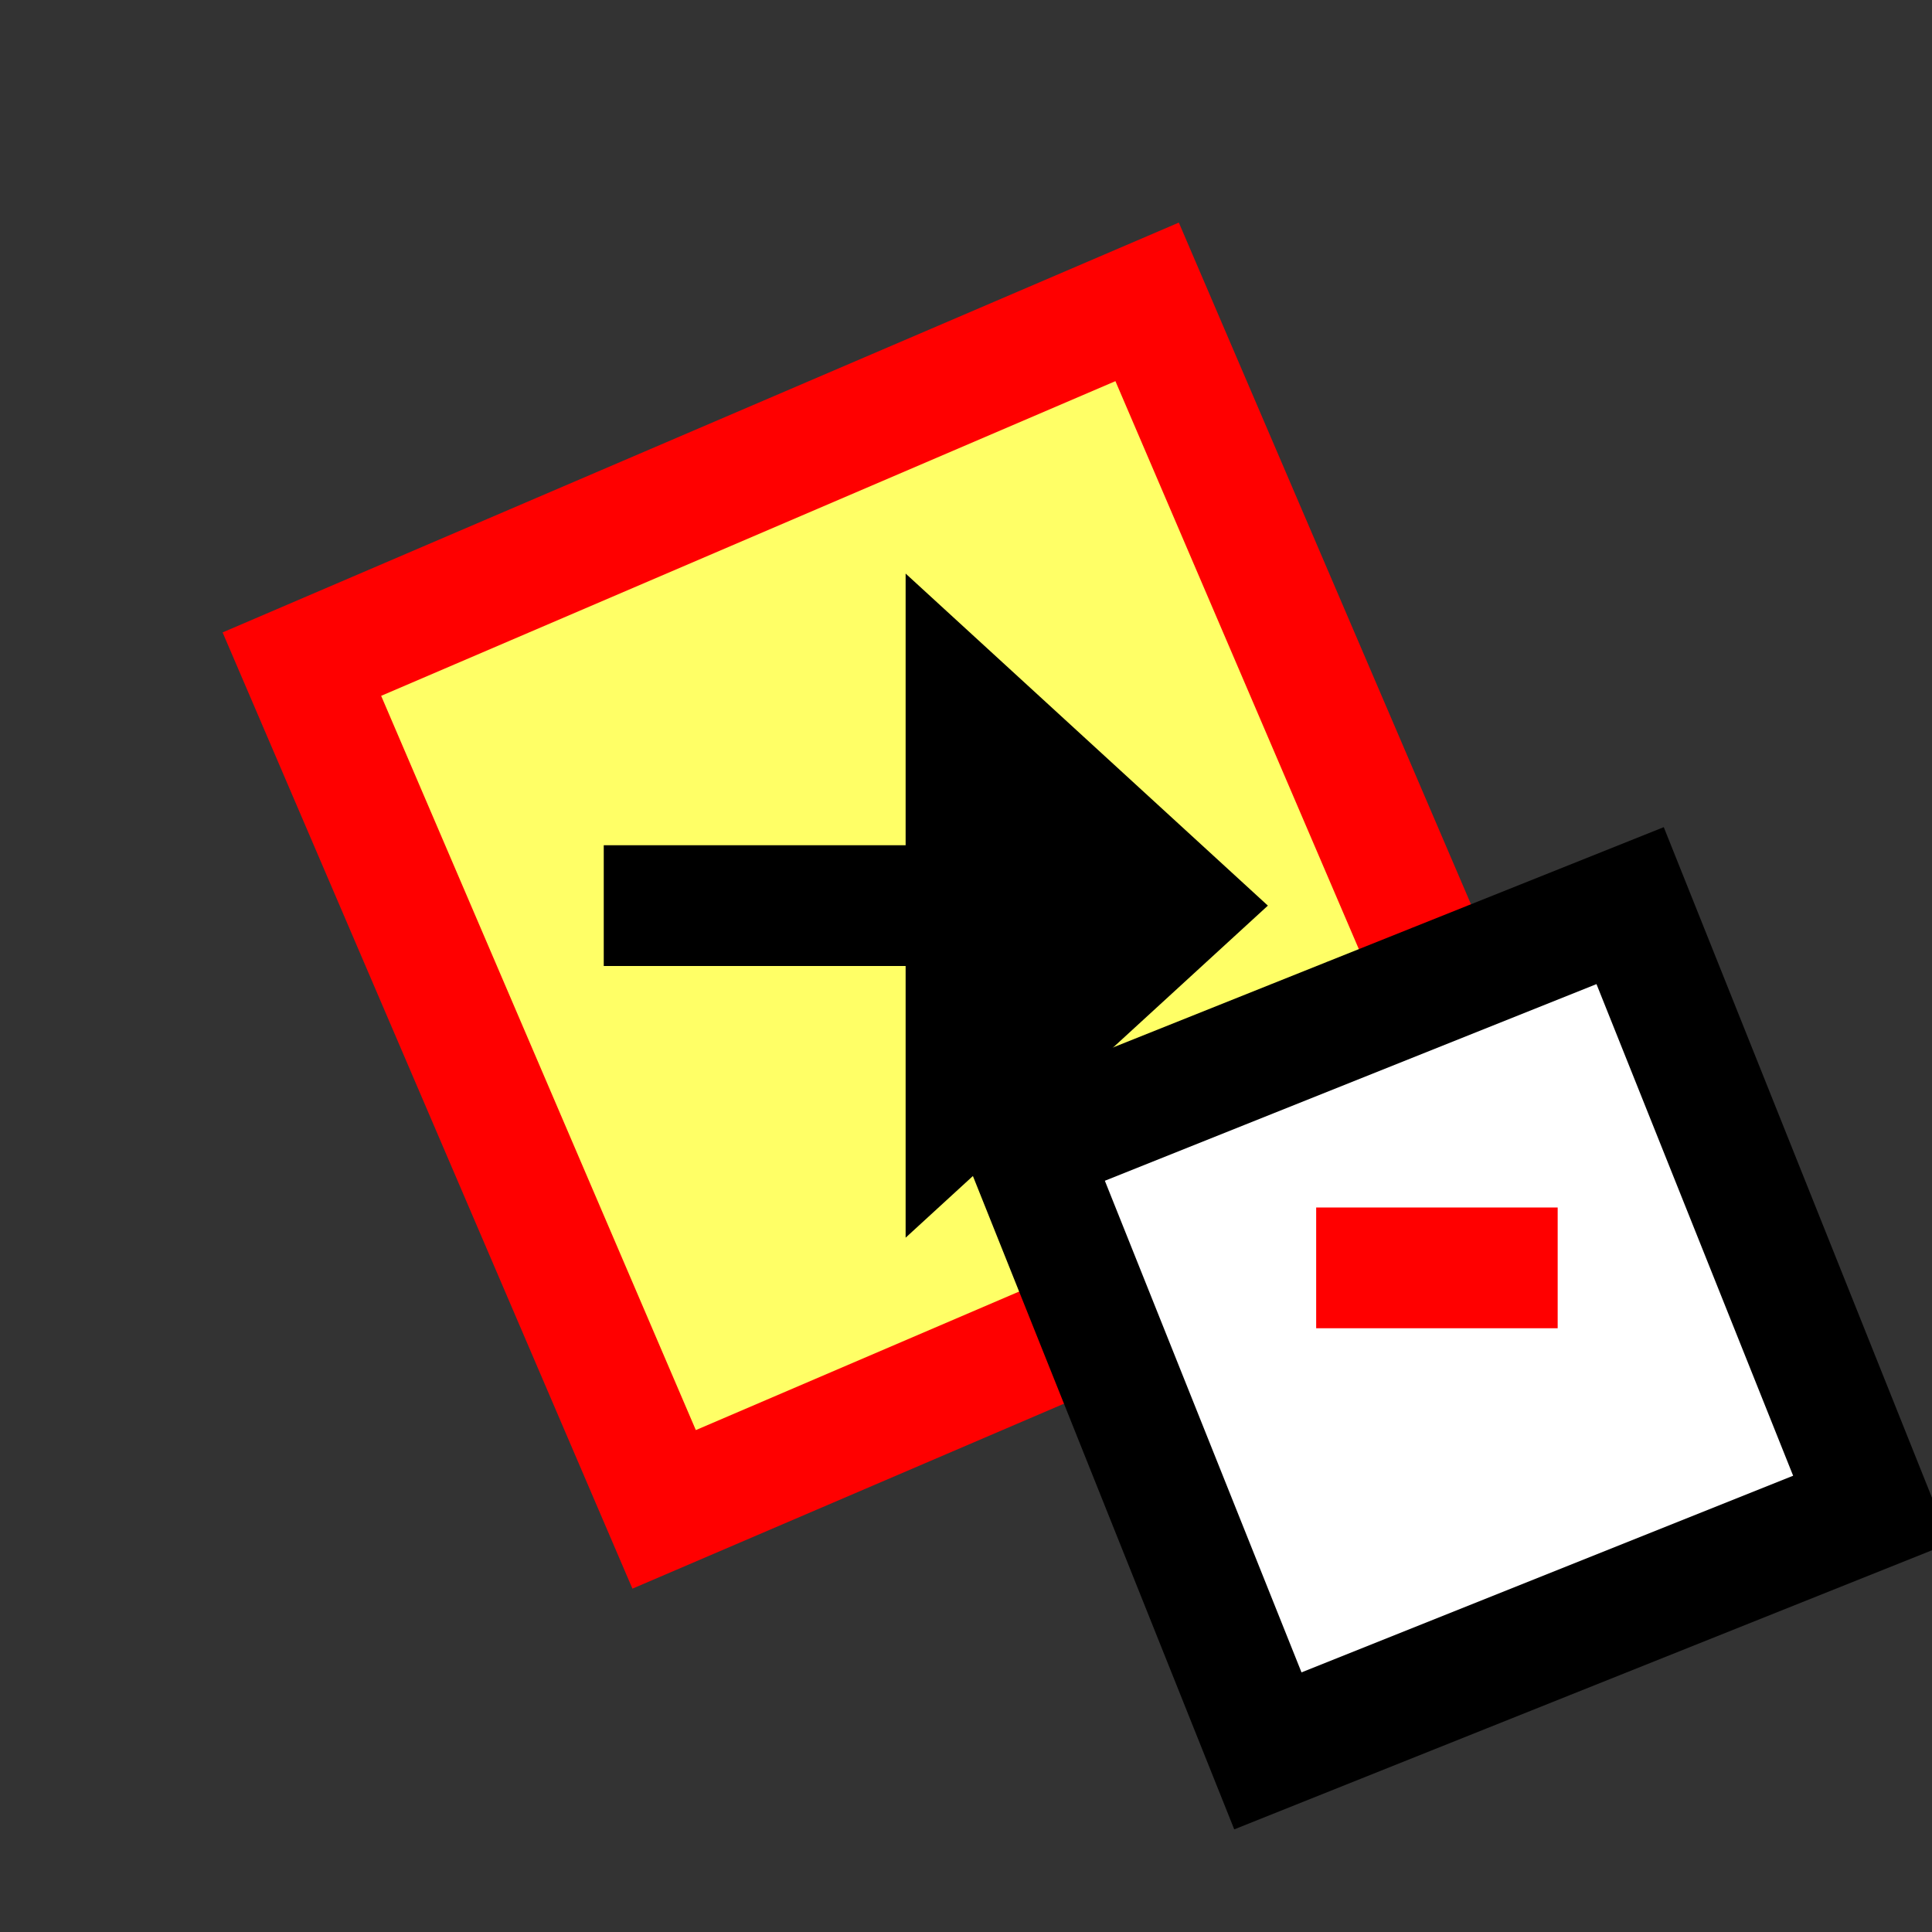 <svg version="1.1" xmlns="http://www.w3.org/2000/svg" viewBox="0 0 16 16">
<rect x="0" y="0" width="16" height="16" fill="#333333" stroke="none"/>
<path d="M2.5,5.5L9.5,2.5L12.5,9.5L5.5,12.5Z" stroke="#F00" fill="#FF6"/>
<path d="M5,7H7.5V4.75L10.5,7.5L7.5,10.25V8H5Z" fill="#000"/>
<path d="M8.5,9.5L13.5,7.5L15.5,12.5L10.5,14.5Z" stroke="#000" fill="#FFF"/>
<path d="M10.9,10.5H12.9" stroke="#F00" fill="none"/>
</svg>
